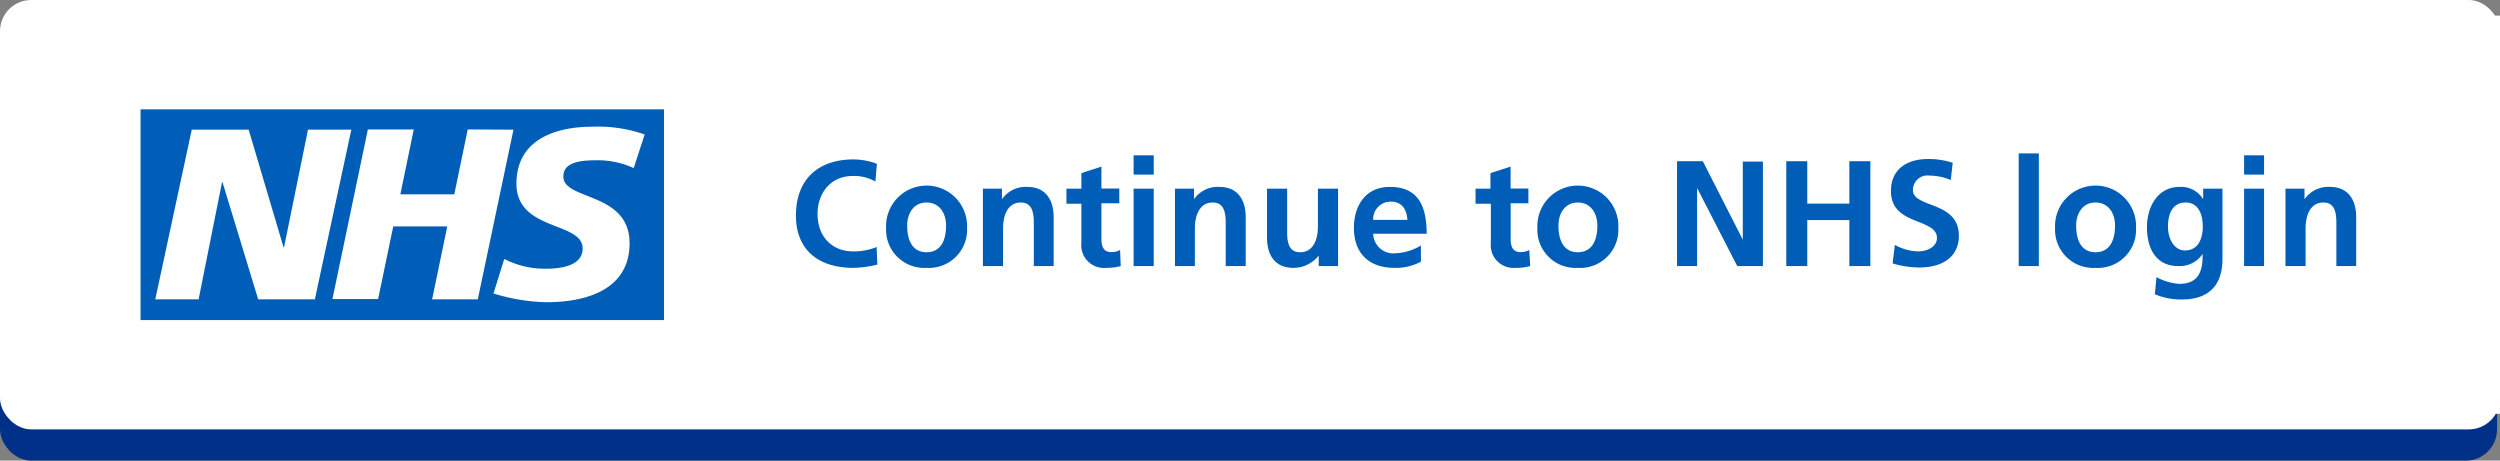 <svg xmlns="http://www.w3.org/2000/svg" viewBox="0 0 320.22 59"><rect x="0" y="0" width="320.22" height="59" fill="#808080" stroke="none"/><defs><style>.cls-1{fill:#003087;}.cls-2{fill:#fff;}.cls-3{fill:#005eb8;}</style></defs><g id="Layer_2" data-name="Layer 2"><g id="Layer_1-2" data-name="Layer 1"><rect class="cls-1" y="4" width="319.84" height="55" rx="4"/><rect class="cls-2" width="320.22" height="55" rx="4"/><rect class="cls-2" x="2" y="2" width="318.22" height="51"/><rect class="cls-2" x="101.05" y="14" width="200.79" height="27"/><path class="cls-3" d="M112.38,33.89a13.83,13.83,0,0,1-3.06.42c-4.59,0-7.37-2.38-7.37-6.71,0-4.54,2.76-7.18,7.37-7.18a8.78,8.78,0,0,1,3,.56l-.19,2.27a5.51,5.51,0,0,0-2.9-.71c-2.72,0-4.51,2.06-4.51,4.87s1.77,4.79,4.56,4.79a7.6,7.6,0,0,0,3-.56Z"/><path class="cls-3" d="M118.68,34.31a4.89,4.89,0,0,1-5.18-5.12,5.19,5.19,0,1,1,10.37,0A4.89,4.89,0,0,1,118.68,34.31Zm2.5-5.42c0-1.58-.85-2.95-2.5-2.95s-2.48,1.39-2.48,2.95c0,2.09.8,3.42,2.48,3.42S121.18,31,121.18,28.89Z"/><path class="cls-3" d="M132.42,34.08V28.52c0-1.48-.31-2.58-1.67-2.58-1.64,0-2.27,1.58-2.27,3.33v4.81H125.9V24.17h2.44v1.35h0a3.7,3.7,0,0,1,3.25-1.58c2.27,0,3.37,1.56,3.37,3.89v6.25Z"/><path class="cls-3" d="M143.55,34.08a6.56,6.56,0,0,1-1.89.23,2.91,2.91,0,0,1-3.15-3.21v-5H136.6V24.17h1.91v-2l2.57-.83v2.81h2.29v1.89h-2.29v4.6c0,1,.33,1.65,1.24,1.65a2.2,2.2,0,0,0,1.15-.27Z"/><path class="cls-3" d="M145.2,22.36V19.9h2.58v2.46Zm0,11.72V24.17h2.58v9.91Z"/><path class="cls-3" d="M157,34.08V28.52c0-1.48-.31-2.58-1.67-2.58-1.64,0-2.28,1.58-2.28,3.33v4.81H150.5V24.17h2.44v1.35h0a3.69,3.69,0,0,1,3.25-1.58c2.27,0,3.37,1.56,3.37,3.89v6.25Z"/><path class="cls-3" d="M168.91,34.08V32.74h0a4.14,4.14,0,0,1-3.26,1.57c-2.21,0-3.36-1.48-3.36-3.88V24.17h2.58v5.66c0,2,.73,2.48,1.67,2.48,1.56,0,2.27-1.44,2.27-3.35V24.17h2.58v9.91Z"/><path class="cls-3" d="M182,33.52a6.76,6.76,0,0,1-3.38.79c-3.29,0-5.2-1.88-5.2-5.13,0-2.78,1.45-5.24,4.6-5.24,3.37,0,4.72,2.08,4.72,6h-6.85a2.58,2.58,0,0,0,2.84,2.5,6.66,6.66,0,0,0,3.27-1Zm-1.73-5.36c-.09-1.43-.77-2.33-2.11-2.33a2.23,2.23,0,0,0-2.27,2.33Z"/><path class="cls-3" d="M196,34.08a6.56,6.56,0,0,1-1.89.23,2.91,2.91,0,0,1-3.15-3.21v-5H189V24.17h1.91v-2l2.58-.83v2.81h2.28v1.89H193.5v4.6c0,1,.32,1.65,1.23,1.65a2.2,2.2,0,0,0,1.15-.27Z"/><path class="cls-3" d="M202.1,34.31a4.89,4.89,0,0,1-5.18-5.12,5.19,5.19,0,1,1,10.37,0A4.89,4.89,0,0,1,202.1,34.31Zm2.5-5.42c0-1.58-.85-2.95-2.5-2.95s-2.48,1.39-2.48,2.95c0,2.09.8,3.42,2.48,3.42S204.6,31,204.6,28.89Z"/><path class="cls-3" d="M222.52,34.08l-5.14-10h0v10h-2.57V20.65h3.3l5.12,10.05h0v-10h2.58V34.08Z"/><path class="cls-3" d="M236.88,34.08V28.19h-5.39v5.89H228.8V20.65h2.69v5.43h5.39V20.65h2.69V34.08Z"/><path class="cls-3" d="M242.71,31.37a6.49,6.49,0,0,0,3,.83c1,0,2.39-.5,2.39-1.73,0-1-.91-1.47-2.23-2-1.79-.69-3.66-1.44-3.66-4,0-2.89,2.17-4.1,4.71-4.1a10,10,0,0,1,3.2.48l-.25,2.21a7.07,7.07,0,0,0-2.73-.57,1.87,1.87,0,0,0-2.12,1.86c0,1,1.15,1.41,2.27,1.85,1.81.67,3.62,1.5,3.62,4s-1.85,4.06-5.06,4.06a11.82,11.82,0,0,1-3.43-.52Z"/><path class="cls-3" d="M258.57,34.08V19.65h2.58V34.08Z"/><path class="cls-3" d="M268.41,34.31a4.89,4.89,0,0,1-5.18-5.12,5.19,5.19,0,1,1,10.37,0A4.89,4.89,0,0,1,268.41,34.31Zm2.5-5.42c0-1.58-.85-2.95-2.5-2.95s-2.48,1.39-2.48,2.95c0,2.09.8,3.42,2.48,3.42S270.91,31,270.91,28.89Z"/><path class="cls-3" d="M282.15,32.5h0A3.53,3.53,0,0,1,279,34.08c-2.73,0-4-2.08-4-5,0-2.39,1.23-5.14,4.2-5.14a3.3,3.3,0,0,1,3,1.58h0V24.17h2.47v9c0,3.35-1.73,5.19-5.2,5.19a8.68,8.68,0,0,1-3.46-.67l.21-2.19a7.3,7.3,0,0,0,2.91.86c2.42,0,3-1.56,3-3.61Zm0-3.48c0-1.52-.54-3.08-2.18-3.08s-2.28,1.33-2.28,3.14c0,1.35.71,3,2.19,3C281.53,32.08,282.15,30.62,282.15,29Z"/><path class="cls-3" d="M287.44,22.36V19.9H290v2.46Zm0,11.72V24.17H290v9.91Z"/><path class="cls-3" d="M299.26,34.08V28.52c0-1.48-.31-2.58-1.67-2.58-1.64,0-2.27,1.58-2.27,3.33v4.81h-2.58V24.17h2.44v1.35h0a3.7,3.7,0,0,1,3.25-1.58c2.27,0,3.37,1.56,3.37,3.89v6.25Z"/><rect class="cls-2" x="18" y="14" width="67.05" height="27"/><path class="cls-3" d="M85.05,41V14H18V41ZM45,16.61,40.33,38.34H33.07l-4.57-15h-.06l-3,15H19.89l4.67-21.73h7.29l4.47,15.07h.06l3.07-15.07Zm20.77,0L61.2,38.34H55.35L57.29,29H50.37l-1.94,9.31H42.58l4.54-21.73H53l-1.72,8.31h6.91l1.72-8.31Zm16.81.59-1.41,4.33a11,11,0,0,0-4.82-1c-2.31,0-4.19.34-4.19,2.09,0,3.08,8.48,1.93,8.48,8.53,0,6-5.6,7.56-10.67,7.56a24.58,24.58,0,0,1-6.76-1.12l1.38-4.42a11.37,11.37,0,0,0,5.38,1.25c1.81,0,4.66-.35,4.66-2.59,0-3.49-8.48-2.18-8.48-8.31,0-5.61,4.94-7.29,9.73-7.29a17.91,17.91,0,0,1,6.7,1Z"/></g></g></svg>